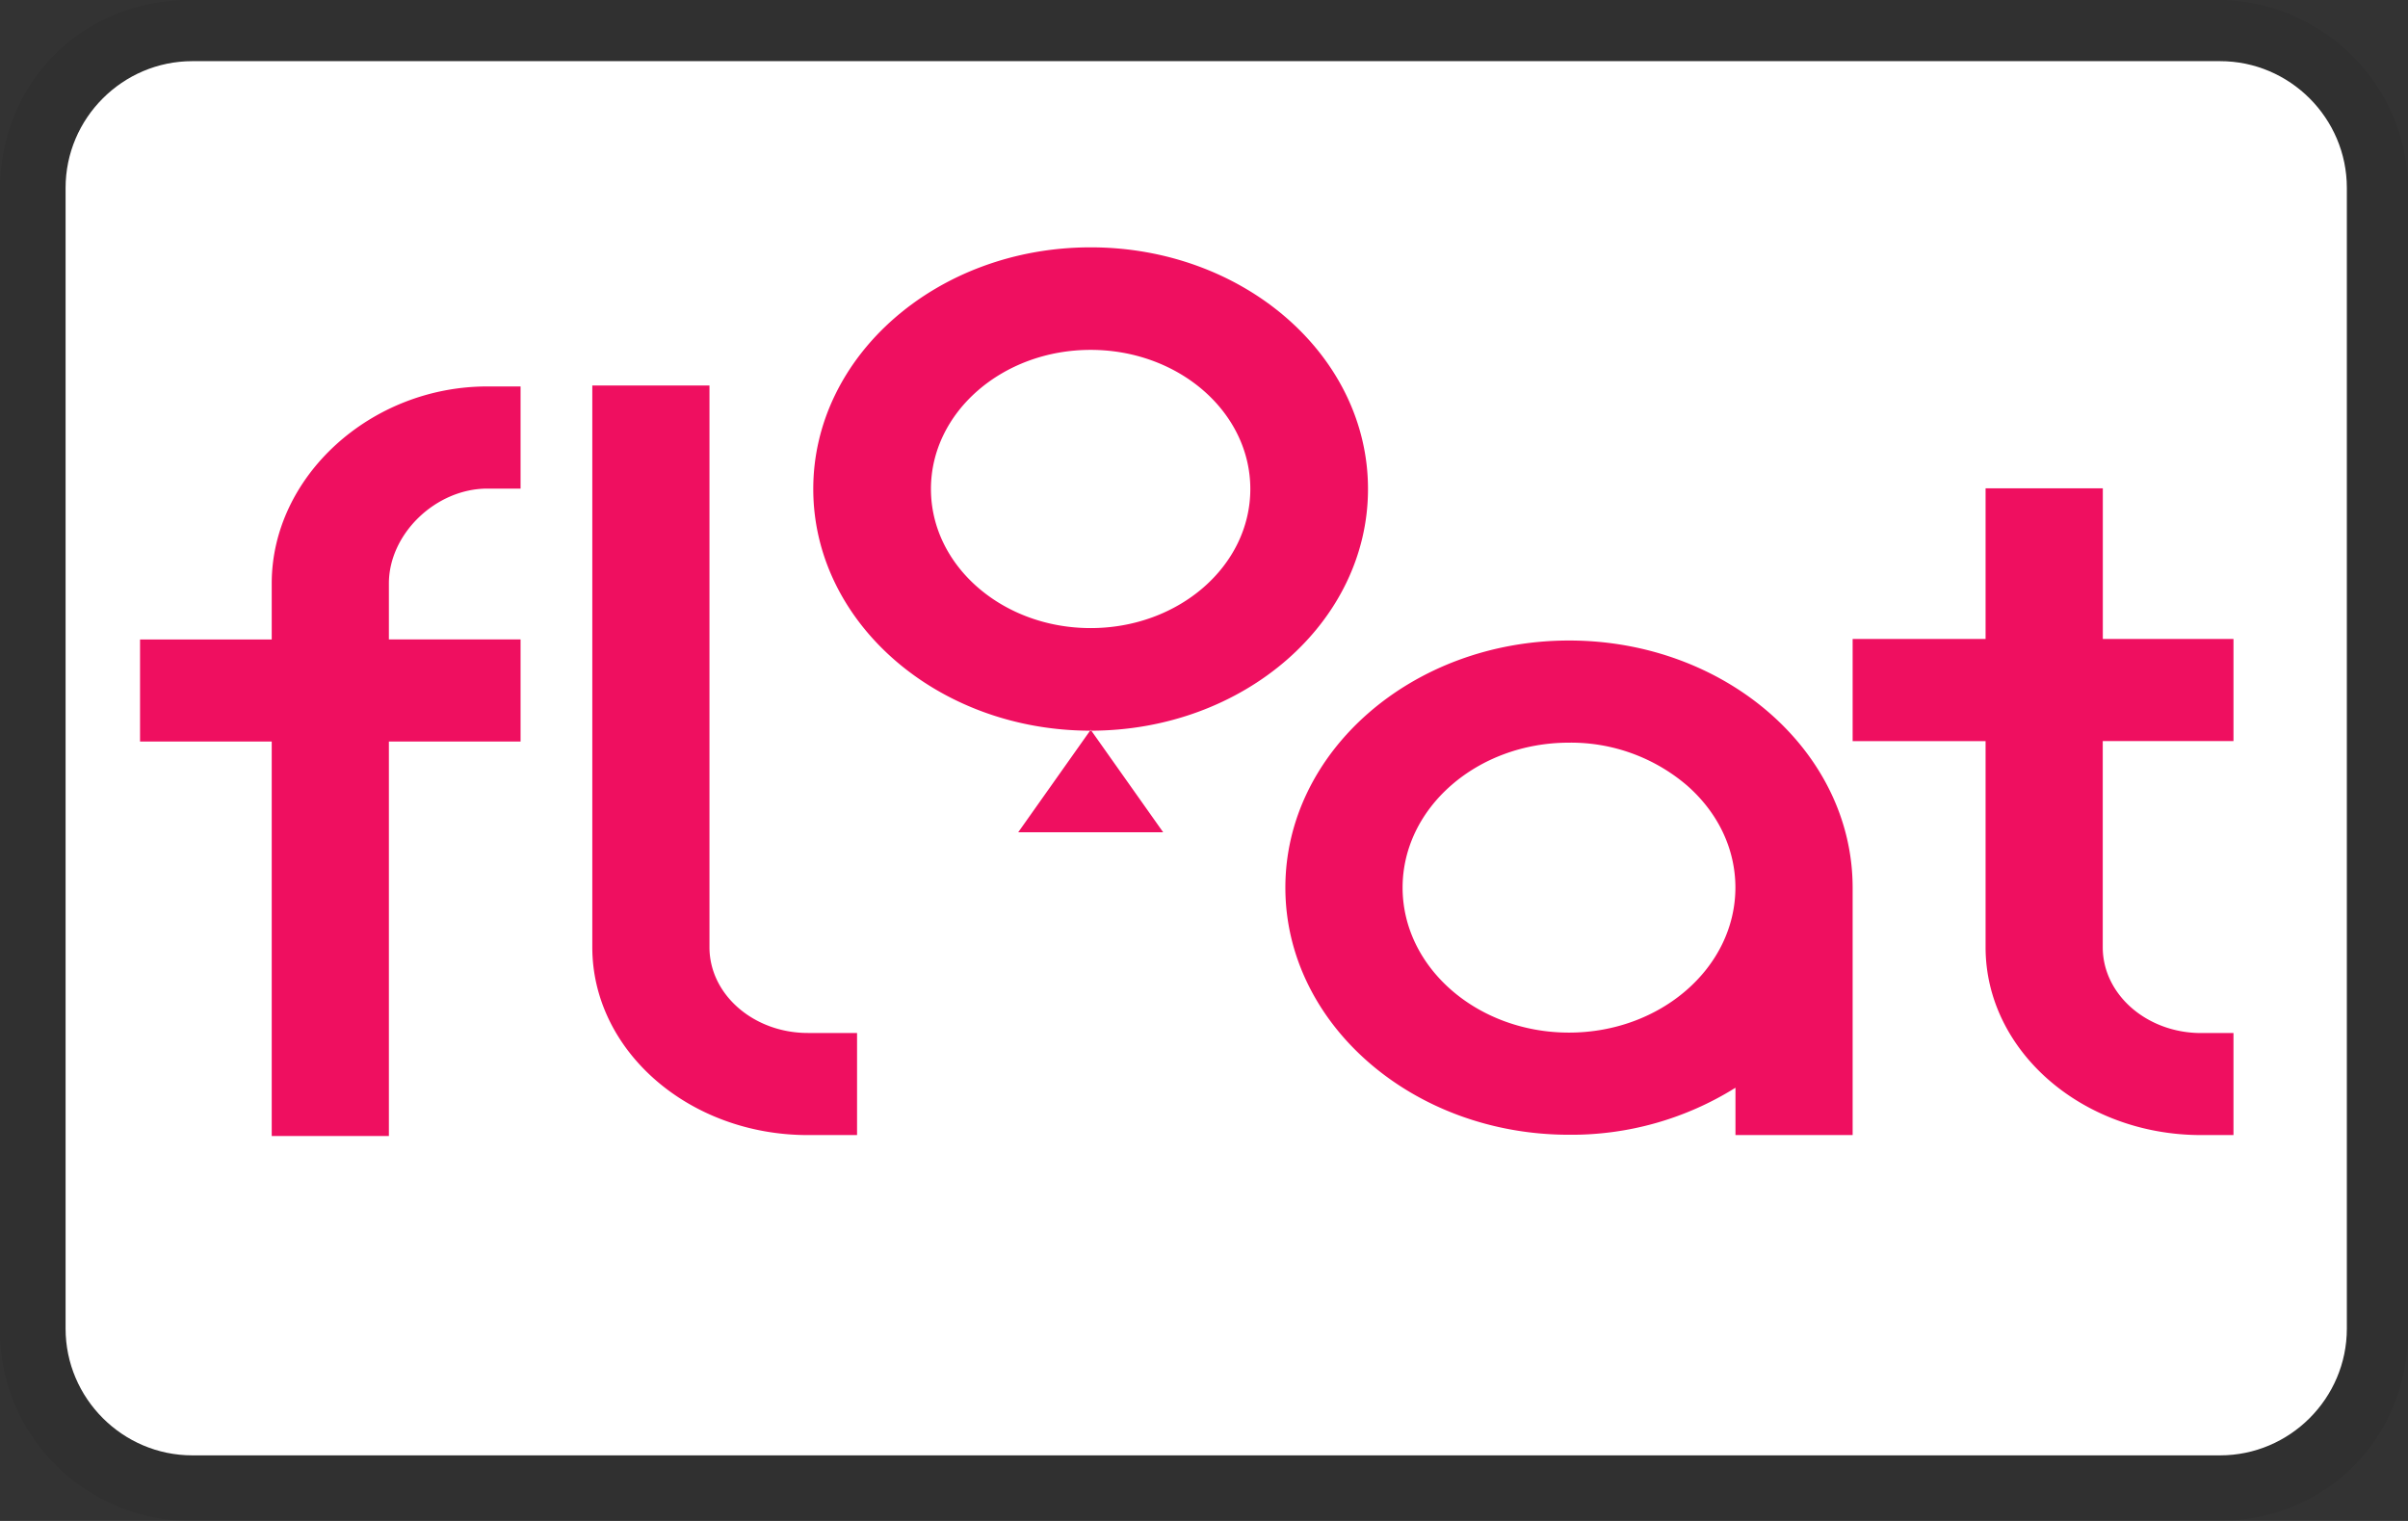 <svg viewBox="0 0 38 24" width="38" height="24" role="img" aria-labelledby="pi-floatpayments"><rect x="0" y="0" width="38" height="24" fill="#333333" stroke="none"/><title id="pi-floatpayments">Float Payments</title><path opacity=".07" d="M35 0H3C1.3 0 0 1.3 0 3v18c0 1.7 1.4 3 3 3h32c1.7 0 3-1.3 3-3V3c0-1.7-1.4-3-3-3z" id="pi-border"/><path fill="#fff" d="M35.035.965c1.1 0 2 .9 2 2v18c0 1.1-.9 2-2 2h-32c-1.1 0-2-.9-2-2v-18c0-1.1.9-2 2-2h32" id="pi-background"/><path fill="#ef0f60" d="M7.69 6.098h.525V7.71H7.69c-.812 0-1.553.713-1.553 1.497v.883h2.078v1.611H6.137v6.225H4.288v-6.225H2.21v-1.61h2.078v-.885c0-1.685 1.559-3.108 3.402-3.108zm21.546 7.908v3.905h-1.849v-.747a4.881 4.881 0 01-2.626.742c-2.468 0-4.477-1.75-4.477-3.9s2.009-3.899 4.477-3.899c2.468 0 4.475 1.75 4.475 3.9zm-2.62-1.617a2.818 2.818 0 00-1.857-.67c-1.447 0-2.625 1.026-2.625 2.287s1.178 2.288 2.626 2.288c1.447 0 2.624-1.026 2.626-2.287 0-.61-.273-1.185-.77-1.618zm8.63-.695v-1.611h-2.062V7.705h-1.85v2.378h-2.098v1.612h2.098v3.253c0 1.633 1.526 2.963 3.402 2.963h.51v-1.61h-.51c-.856 0-1.553-.607-1.553-1.354v-3.253zm-24.05 3.253V6.083H9.347v8.864c0 1.634 1.526 2.964 3.402 2.964h.776V16.3h-.775c-.858 0-1.554-.607-1.554-1.353zm10.392-7.23c0 2.105-1.96 3.813-4.377 3.813s-4.377-1.708-4.377-3.814c0-2.105 1.96-3.813 4.377-3.813s4.377 1.708 4.377 3.813zm-1.857 0c0-1.213-1.128-2.196-2.52-2.196-1.39 0-2.52.983-2.52 2.195 0 1.213 1.13 2.195 2.52 2.195 1.392 0 2.52-.982 2.52-2.195zm-1.375 5.416l-1.144-1.617-1.144 1.617z" id="pi-float-logo" stroke-width=".065"/></svg>